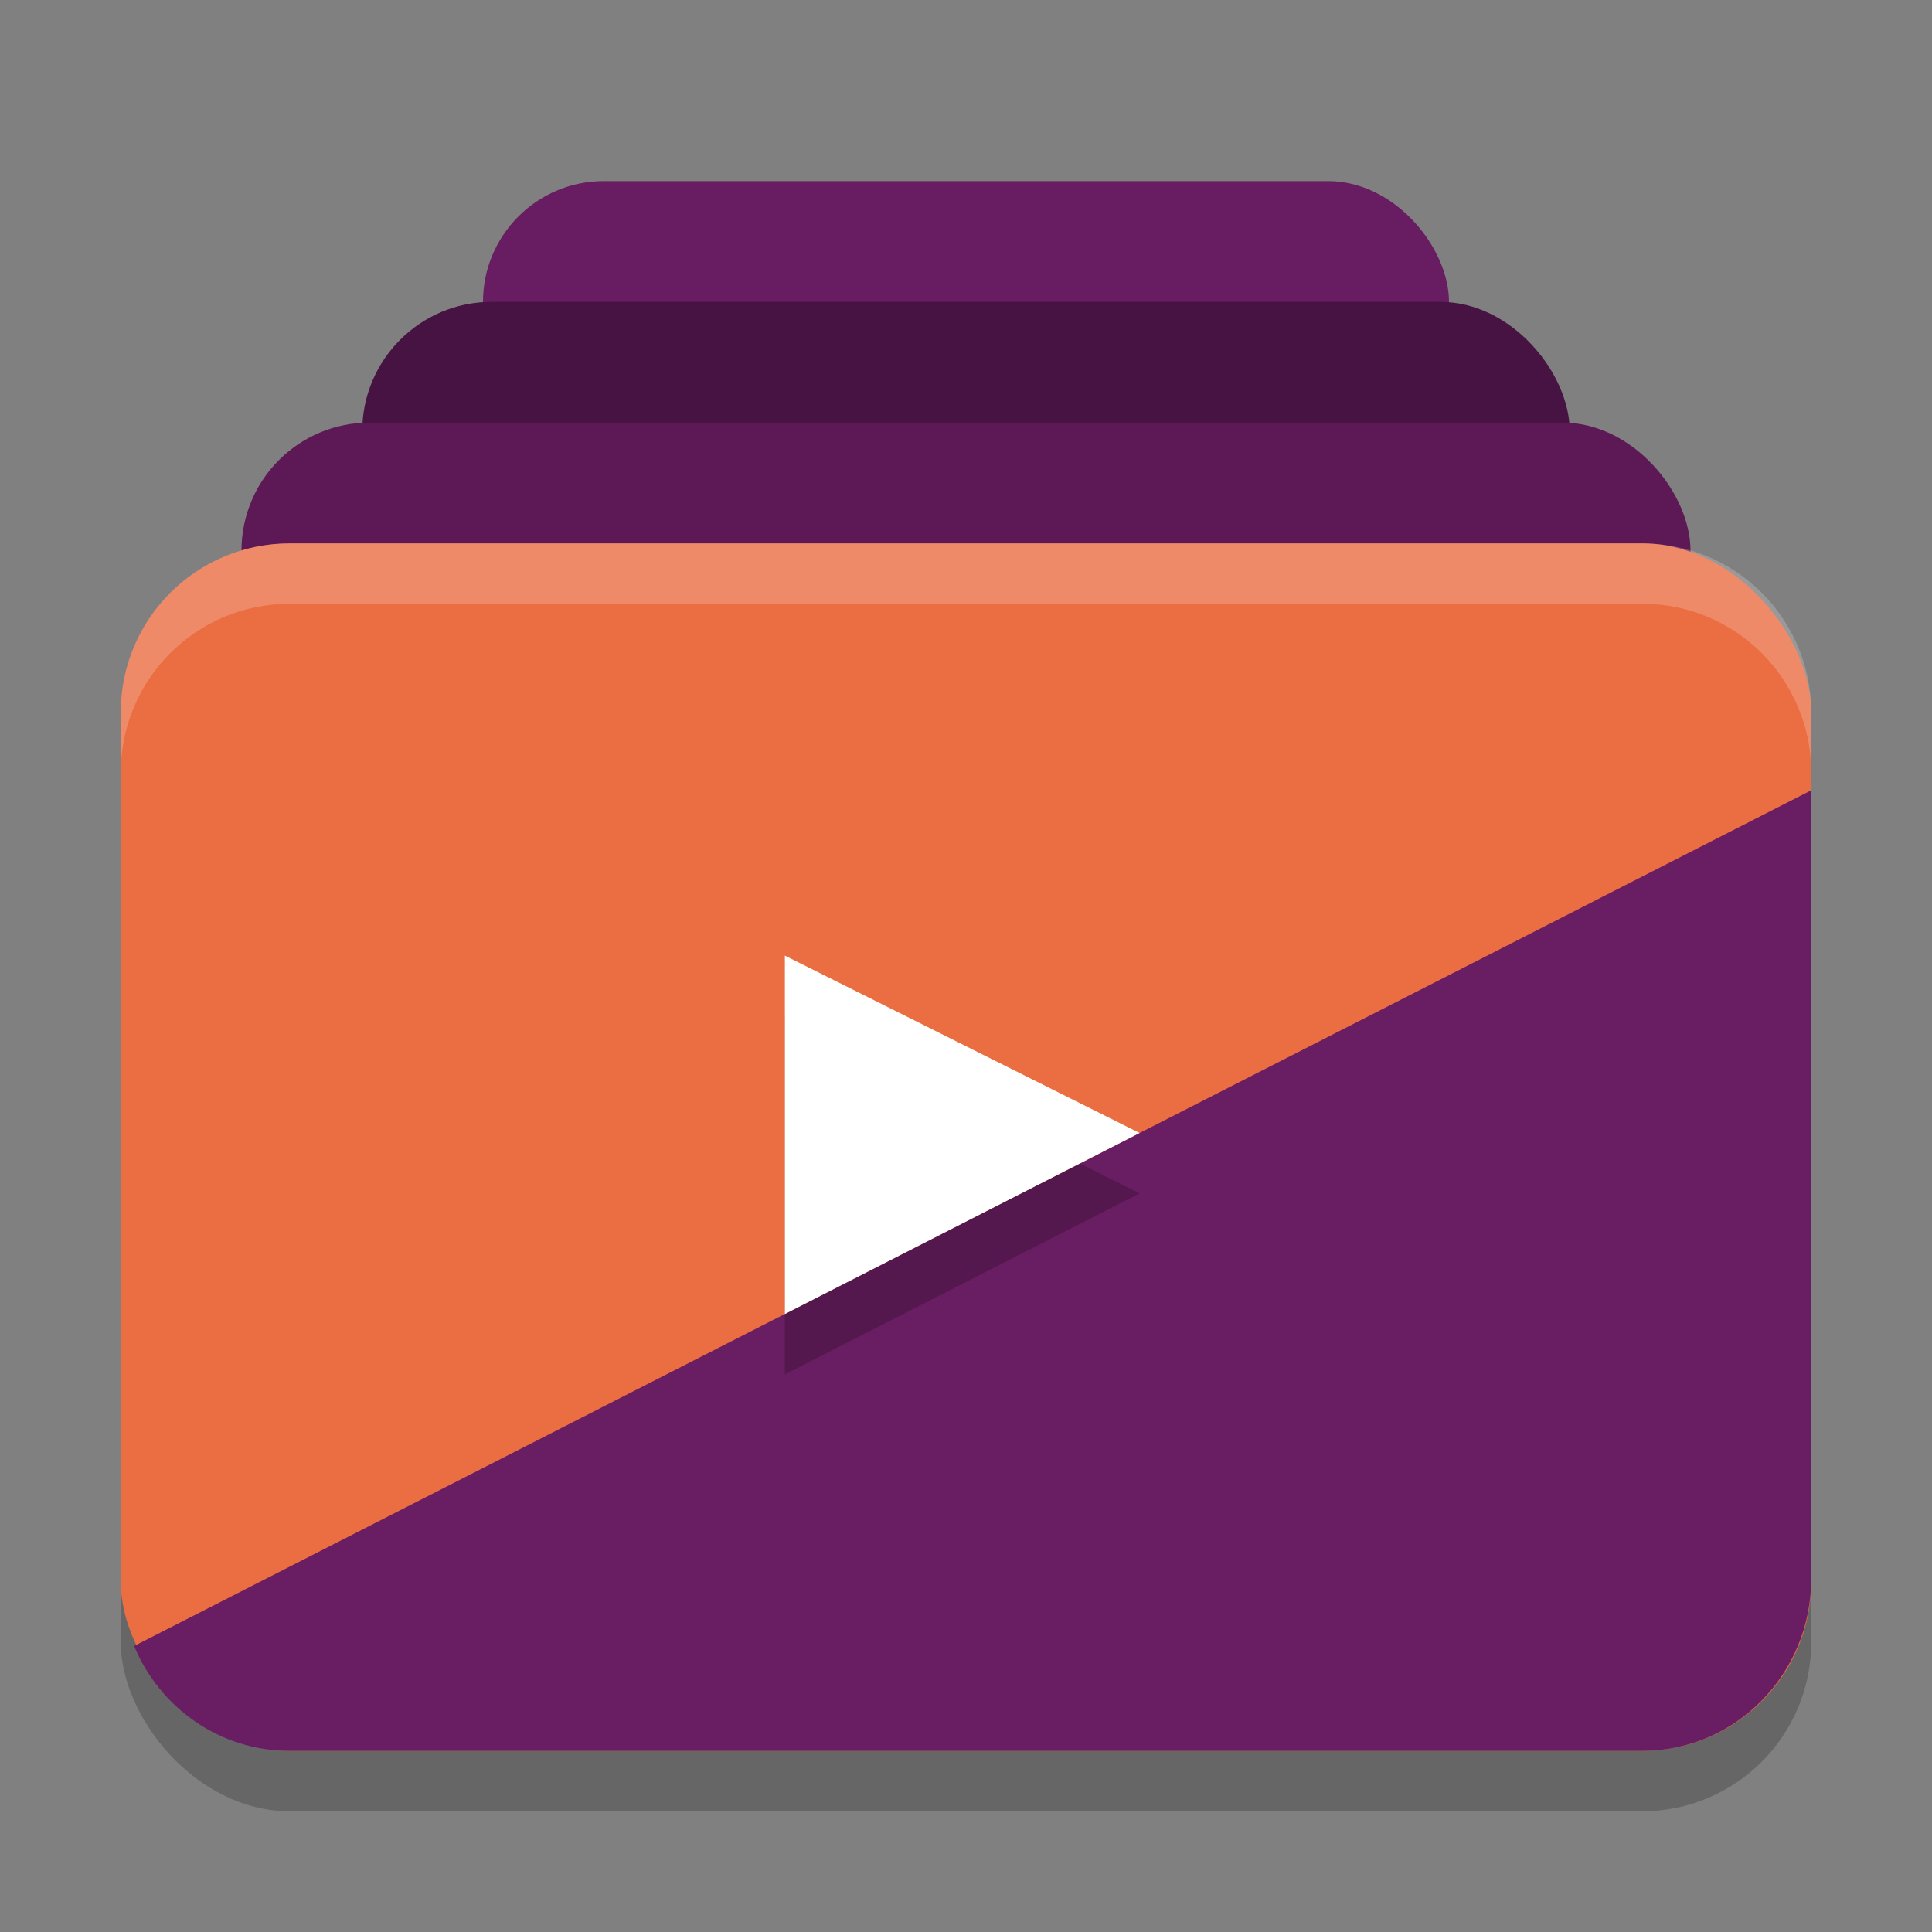 <svg xmlns="http://www.w3.org/2000/svg" width="32" height="32" version="1.1">
 <rect width="100%" height="100%" fill="#808080" stroke="none"/>
 <rect style="opacity:0.2" width="28" height="20" x="2" y="10" rx="2.8"/>
 <rect style="fill:#681c61" width="16" height="13.3" x="8" y="3" rx="2"/>
 <rect style="fill:#471342" width="20" height="15.4" x="6" y="5" rx="2.143"/>
 <rect style="fill:#5c1956" width="24" height="15.4" x="4" y="7" rx="2.118"/>
 <rect style="fill:#eb6d42" width="28" height="20" x="2" y="9" rx="2.8"/>
 <path style="fill:#691d62" d="M 30,13.09 2.221,27.263 C 2.647,28.286 3.639,29 4.8,29 h 22.4 c 1.551,0 2.8,-1.274 2.8,-2.857 z"/>
 <path style="opacity:0.2" d="M 13,16.828 V 22.764 l 5.875,-2.998 z"/>
 <path style="fill:#ffffff" d="M 13 15.828 L 13 21.764 L 18.875 18.766 L 13 15.828 z"/>
 <path style="fill:#ffffff;opacity:0.2" d="M 4.801 9 C 3.25 9 2 10.25 2 11.801 L 2 12.801 C 2 11.25 3.25 10 4.801 10 L 27.199 10 C 28.75 10 30 11.25 30 12.801 L 30 11.801 C 30 10.25 28.75 9 27.199 9 L 4.801 9 z"/>
</svg>

